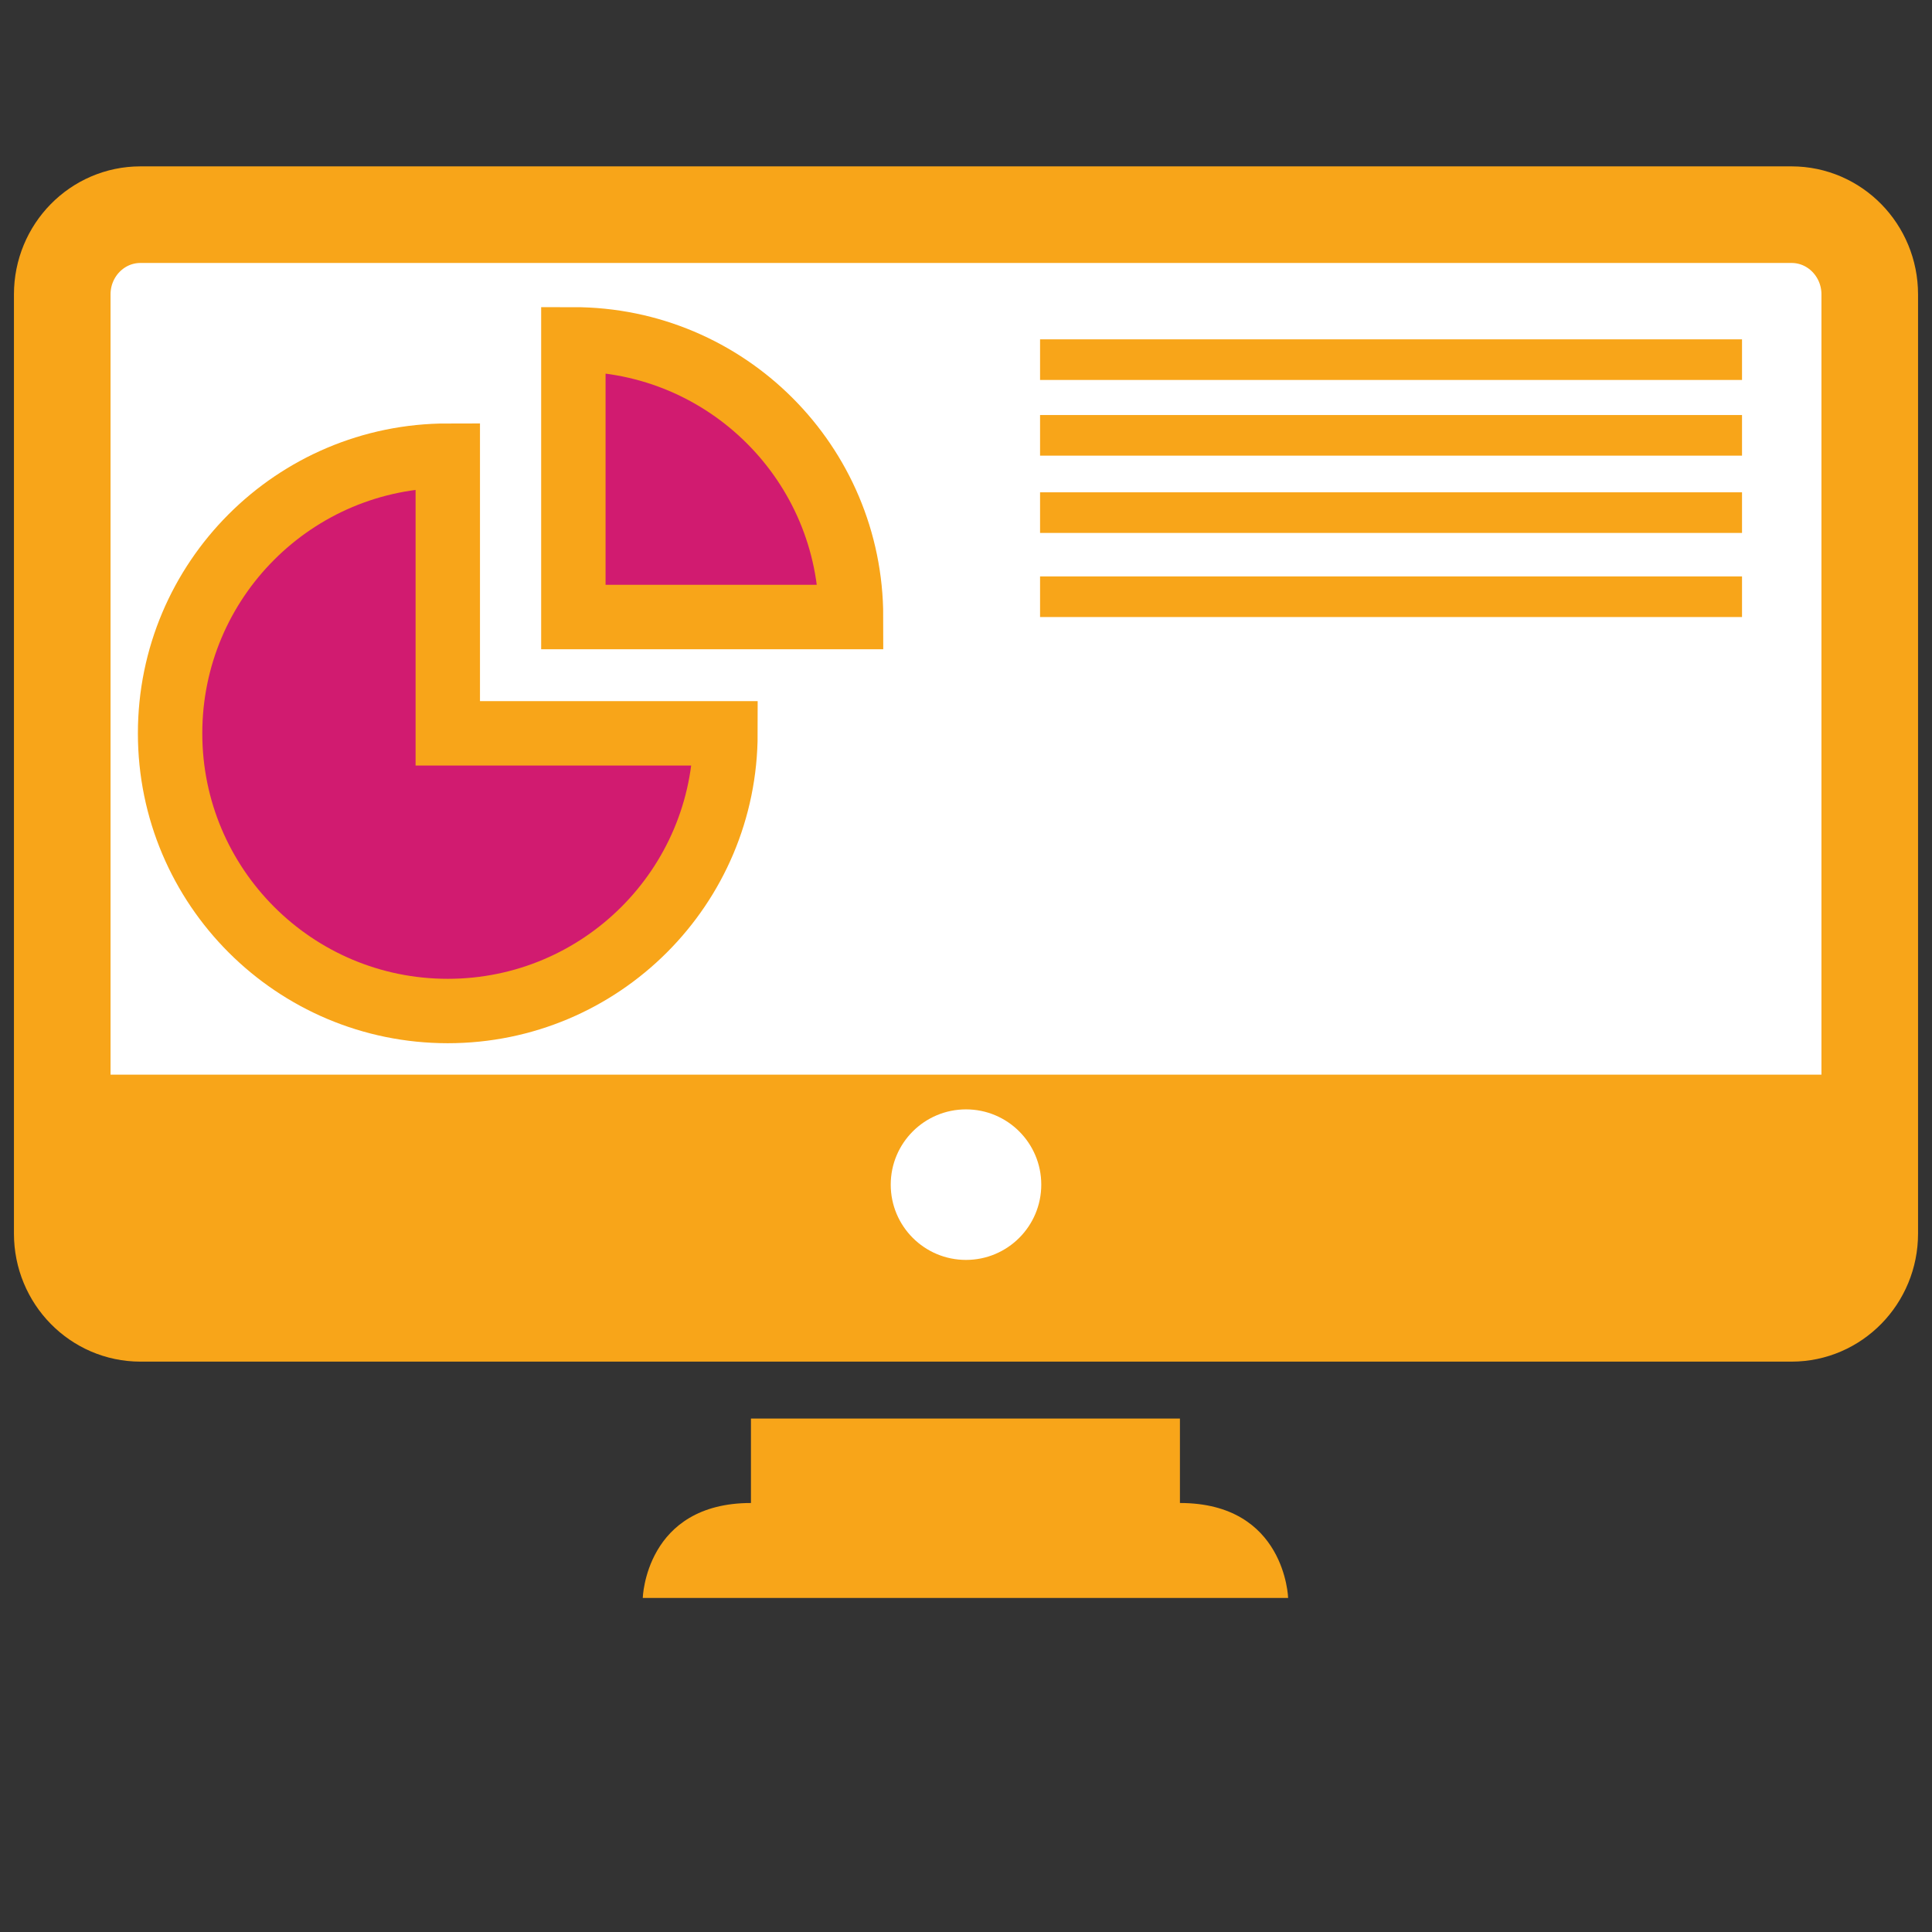 <?xml version="1.0" encoding="utf-8"?>
<!-- Generator: Adobe Illustrator 16.0.0, SVG Export Plug-In . SVG Version: 6.00 Build 0)  -->
<!DOCTYPE svg PUBLIC "-//W3C//DTD SVG 1.1//EN" "http://www.w3.org/Graphics/SVG/1.1/DTD/svg11.dtd">
<svg version="1.1" id="Calque_1" xmlns="http://www.w3.org/2000/svg" xmlns:xlink="http://www.w3.org/1999/xlink" x="0px" y="0px"
	 width="300px" height="300px" viewBox="0 0 300 300" enable-background="new 0 0 300 300" xml:space="preserve">
<rect x="0" y="0" width="300" height="300" fill="#333333" stroke="none"/>
<g id="Calque_2">
</g>
<g id="Calque_4">
	<rect x="13.312" y="36.877" fill="#FFFFFF" stroke="#0A4D9B" stroke-miterlimit="10" width="277.021" height="162.623"/>
</g>
<g id="Calque_3">
	<path fill="none" stroke="#F8A519" stroke-width="15" stroke-miterlimit="10" d="M290.334,191.553
		c0,6.838-5.438,12.381-12.145,12.381H21.811c-6.707,0-12.146-5.543-12.146-12.381V45.715c0-6.838,5.438-12.382,12.146-12.382
		h256.378c6.707,0,12.145,5.544,12.145,12.382V191.553L290.334,191.553z"/>
	<path fill="#F8A519" d="M183.219,233.385v-13.109h-33.221h-0.172h-33.219v13.109c-16.389,0-16.799,14.747-16.799,14.747h16.799
		h33.219H150h33.221h16.799C200.018,248.132,199.607,233.385,183.219,233.385z"/>
	<path fill="#F8A519" d="M9.667,166.874v36.028h280.667v-36.028H9.667z M150,195.639c-6.454,0-11.688-5.229-11.688-11.688
		c0-6.454,5.232-11.688,11.688-11.688s11.688,5.231,11.688,11.688C161.688,190.406,156.456,195.639,150,195.639z"/>
	<g>
		<path fill="#D11B70" stroke="#F8A519" stroke-width="10" stroke-miterlimit="10" d="M69.531,70.753
			c-23.814,0-43.119,19.305-43.119,43.119s19.305,43.118,43.119,43.118c23.813,0,43.119-19.304,43.119-43.118H69.531V70.753z"/>
		<path fill="#D11B70" stroke="#F8A519" stroke-width="10" stroke-miterlimit="10" d="M89.031,52.693v43.119h43.119
			C132.15,71.999,112.845,52.693,89.031,52.693z"/>
	</g>
	<rect x="161.5" y="52.693" fill="#F8A519" width="109" height="6.307"/>
	<rect x="161.5" y="64.446" fill="#F8A519" width="109" height="6.307"/>
	<rect x="161.5" y="76.446" fill="#F8A519" width="109" height="6.307"/>
	<rect x="161.5" y="89.506" fill="#F8A519" width="109" height="6.307"/>
</g>
</svg>
